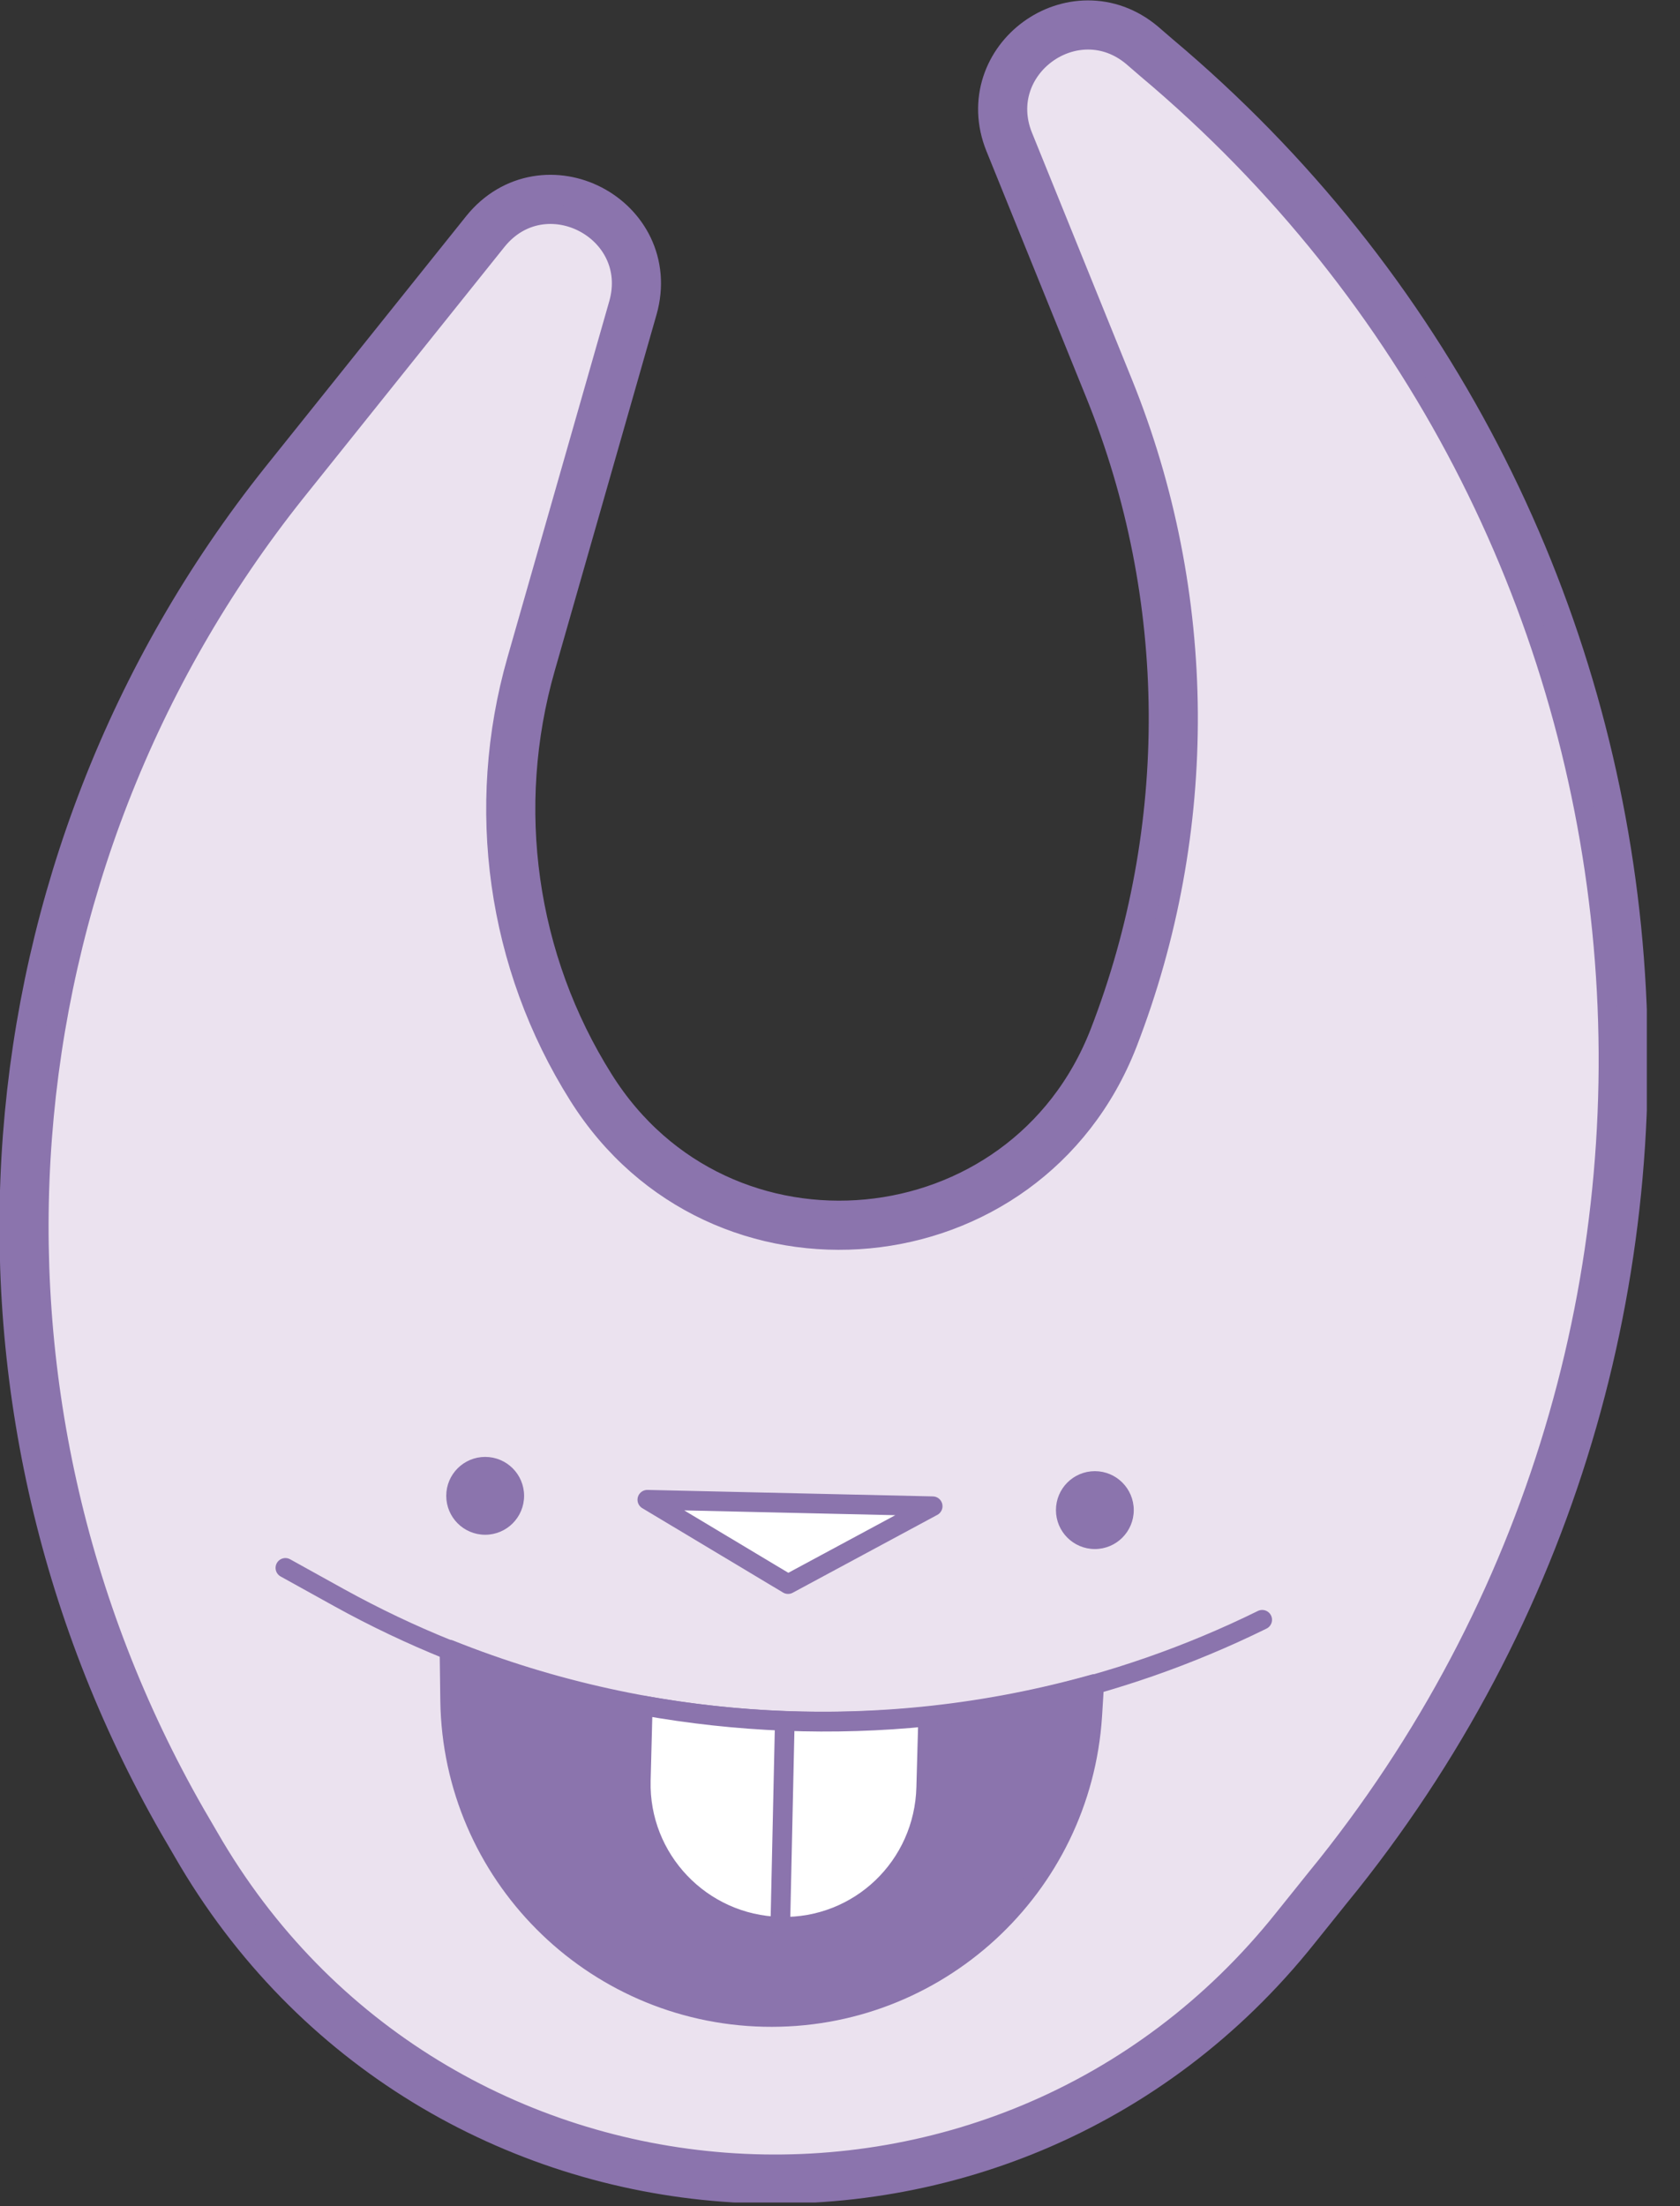 <svg width="48" height="63" viewBox="0 0 48 63" fill="none" xmlns="http://www.w3.org/2000/svg">
<rect x="0" y="0" width="48" height="63" fill="#333333" stroke="none"/>
<g clip-path="url(#clip0)">
<path d="M14.195 6.875L8.45 14.047C-0.167 24.851 -1.297 39.806 5.578 51.796C5.708 52.018 5.837 52.241 5.967 52.463C12.527 63.86 28.502 65.065 36.693 54.78C37.1 54.279 37.508 53.76 37.916 53.26C50.388 37.582 48.108 14.844 32.764 1.964L32.356 1.612C30.762 0.278 28.446 1.964 29.224 3.892L32.078 10.934C34.525 16.975 34.562 23.721 32.208 29.799C29.576 36.544 20.385 37.415 16.53 31.281C14.195 27.575 13.565 23.053 14.77 18.847L17.679 8.673C18.272 6.579 15.567 5.17 14.195 6.875Z" fill="#EBE2EF" stroke="#8B74AD" stroke-width="2.246" stroke-miterlimit="10" stroke-linecap="round" stroke-linejoin="round"/>
<path d="M14.195 6.875L8.45 14.047C-0.167 24.851 -1.297 39.806 5.578 51.796C5.708 52.018 5.837 52.241 5.967 52.463C12.527 63.86 28.502 65.065 36.693 54.78C37.1 54.279 37.508 53.76 37.916 53.26C50.388 37.582 48.108 14.844 32.764 1.964L32.356 1.612C30.762 0.278 28.446 1.964 29.224 3.892L32.078 10.934C34.525 16.975 34.562 23.721 32.208 29.799C29.576 36.544 20.385 37.415 16.53 31.281C14.195 27.575 13.565 23.053 14.77 18.847L17.679 8.673C18.272 6.579 15.567 5.17 14.195 6.875Z" fill="#EBE2EF" stroke="#8B74AD" stroke-width="0.561" stroke-miterlimit="10" stroke-linecap="round" stroke-linejoin="round"/>
<path d="M12.842 47.108L12.861 48.572C12.935 53.501 16.901 57.485 21.83 57.596C26.76 57.708 30.892 53.909 31.207 48.998L31.263 48.09C25.203 49.795 18.717 49.461 12.842 47.108Z" fill="#8B74AD" stroke="#8B74AD" stroke-width="0.561" stroke-miterlimit="10" stroke-linecap="round" stroke-linejoin="round"/>
<path d="M8.154 44.773L9.692 45.625C17.846 50.128 27.705 50.369 36.063 46.255" stroke="#8B74AD" stroke-width="0.561" stroke-miterlimit="10" stroke-linecap="round" stroke-linejoin="round"/>
<path d="M18.365 48.701L18.309 50.851C18.254 53.093 20.033 54.965 22.294 55.02C24.554 55.076 26.408 53.297 26.463 51.036L26.519 49.016C23.795 49.294 21.052 49.183 18.365 48.701Z" fill="white" stroke="#8B74AD" stroke-width="0.561" stroke-miterlimit="10" stroke-linecap="round" stroke-linejoin="round"/>
<path d="M22.294 55.002L22.423 49.146" stroke="#8B74AD" stroke-width="0.561" stroke-miterlimit="10" stroke-linecap="round" stroke-linejoin="round"/>
<path d="M22.516 45.236L18.495 42.827L26.648 43.012L22.516 45.236Z" fill="white" stroke="#8B74AD" stroke-width="0.561" stroke-miterlimit="10" stroke-linecap="round" stroke-linejoin="round"/>
<path d="M13.862 43.827C14.476 43.827 14.974 43.33 14.974 42.715C14.974 42.101 14.476 41.604 13.862 41.604C13.248 41.604 12.75 42.101 12.75 42.715C12.75 43.33 13.248 43.827 13.862 43.827Z" fill="#8B74AD"/>
<path d="M31.282 44.235C31.895 44.235 32.393 43.737 32.393 43.123C32.393 42.509 31.895 42.011 31.282 42.011C30.667 42.011 30.17 42.509 30.17 43.123C30.17 43.737 30.667 44.235 31.282 44.235Z" fill="#8B74AD"/>
</g>
<defs>
<clipPath id="clip0">
<rect width="47.052" height="62.896" fill="white"/>
</clipPath>
</defs>
</svg>
